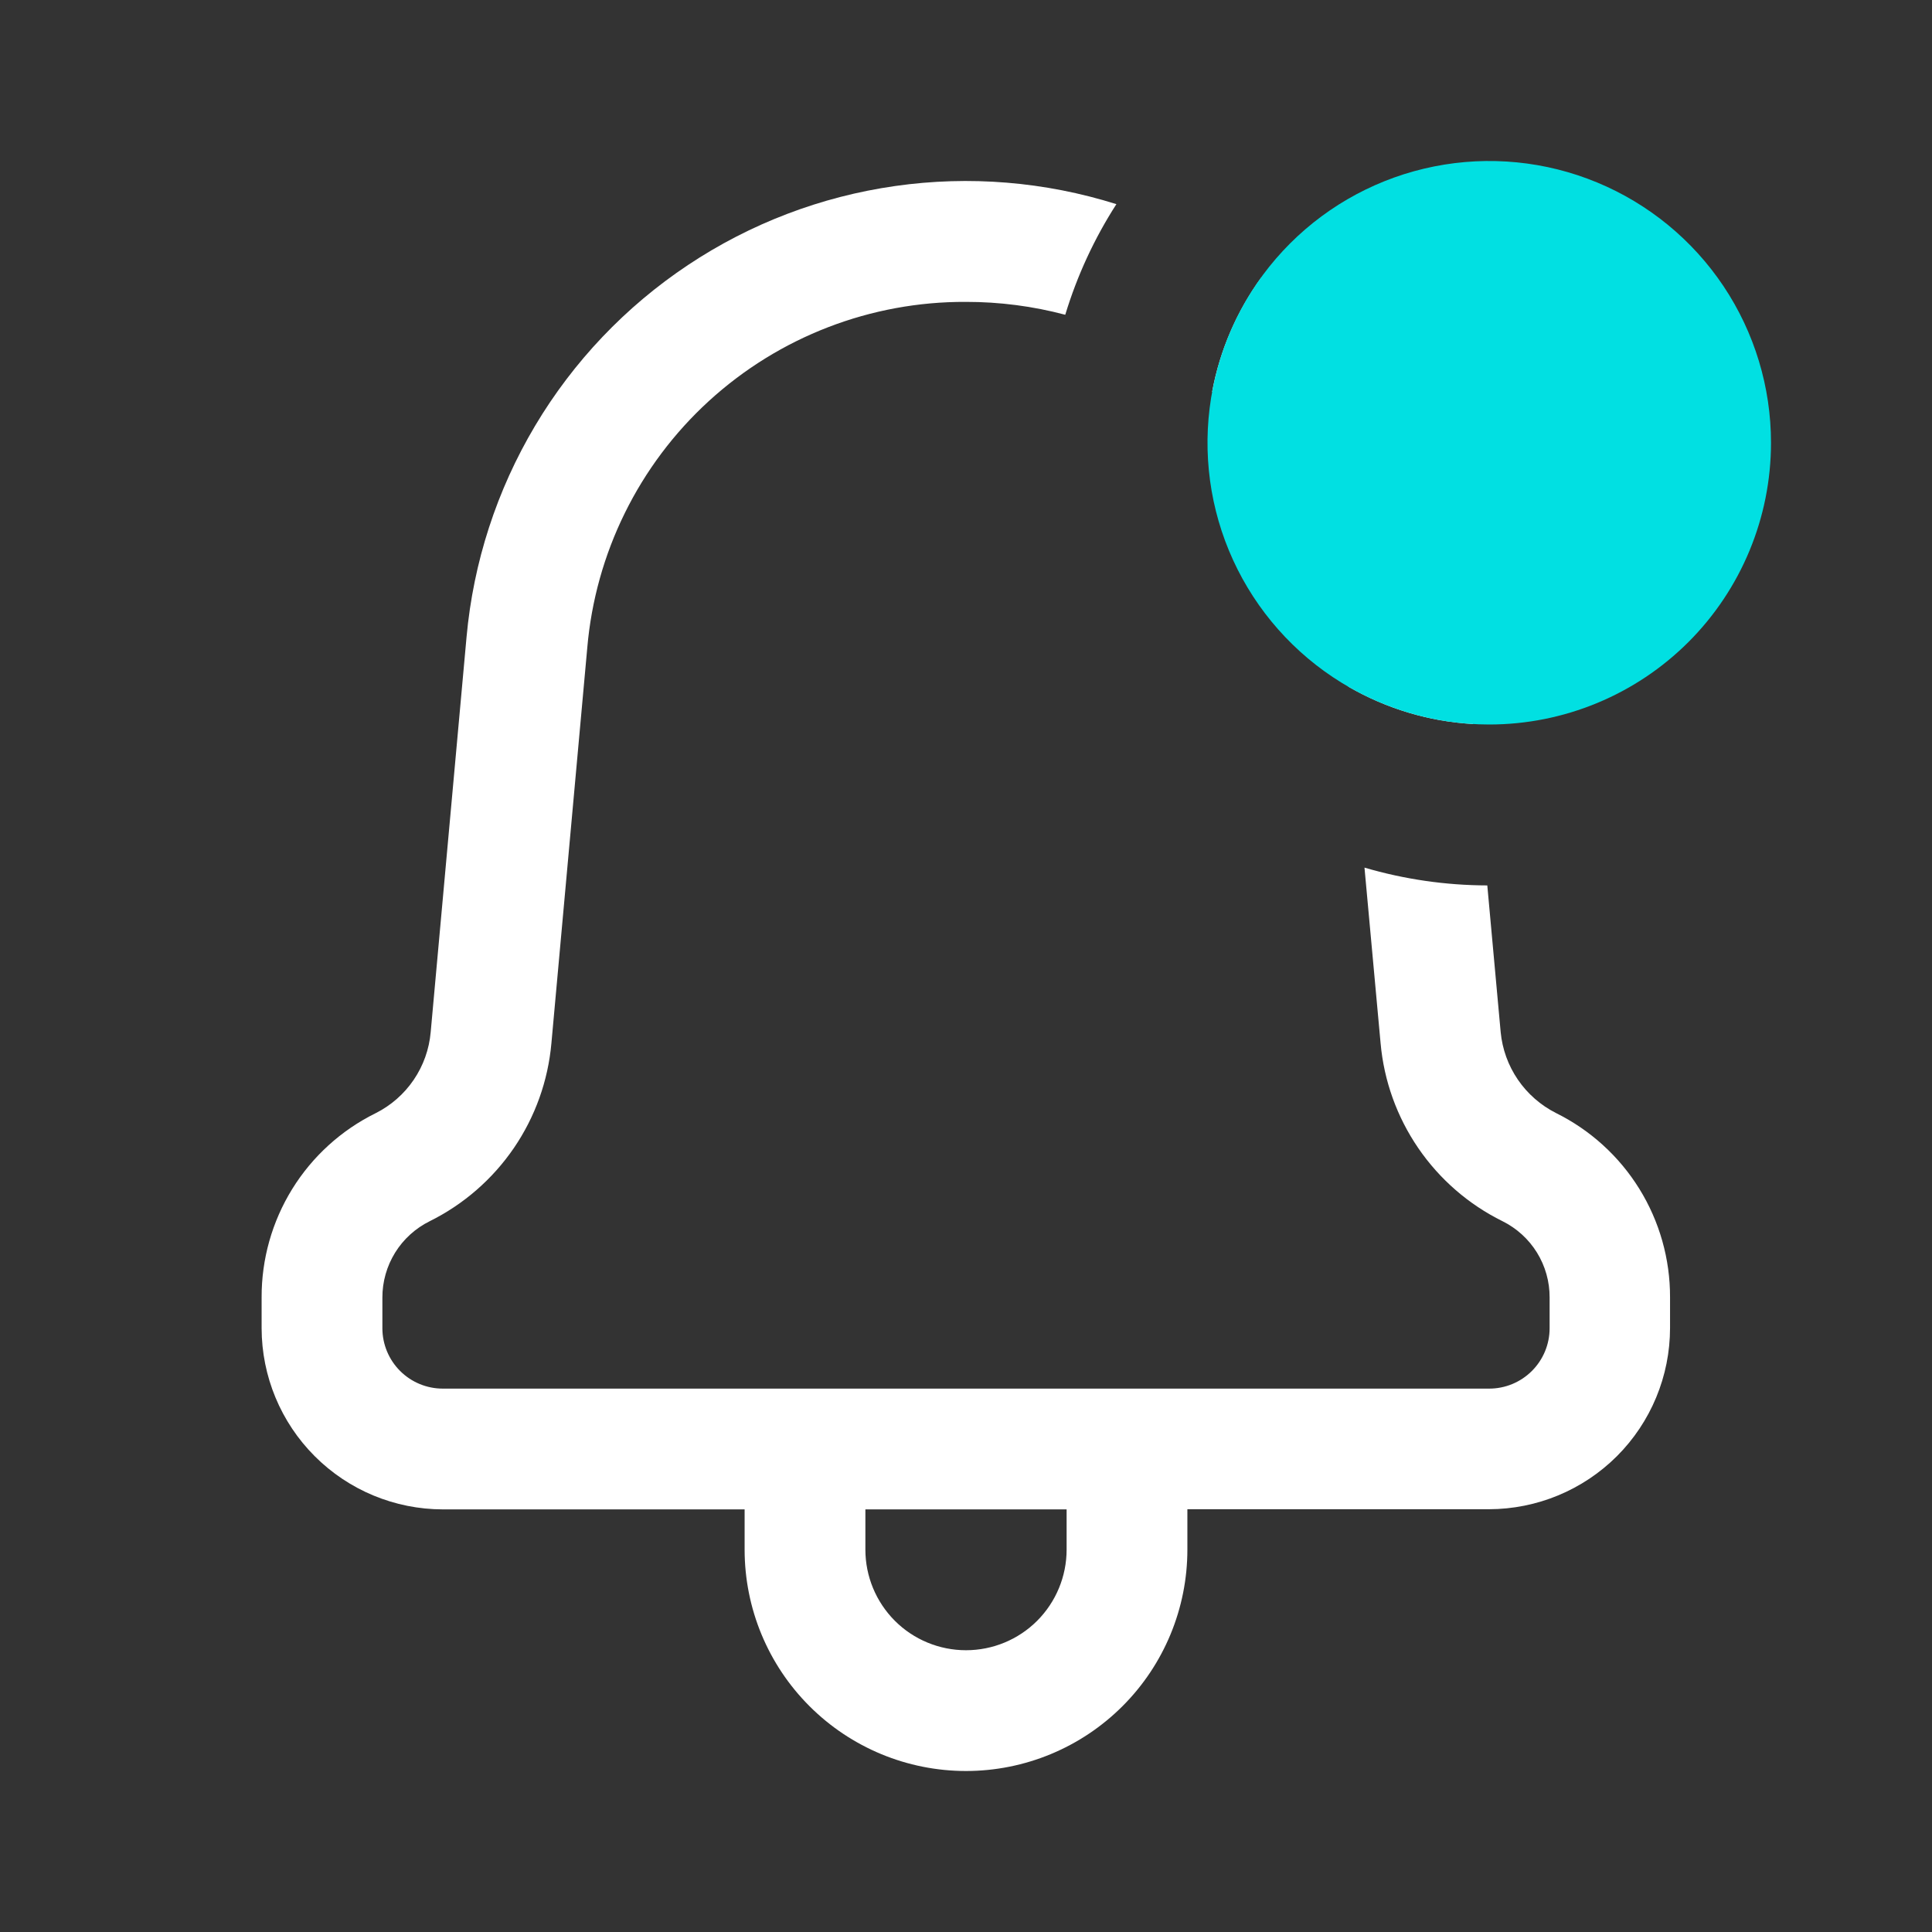 <svg width="51" height="51" viewBox="0 0 51 51" fill="none" xmlns="http://www.w3.org/2000/svg">
<rect x="0" y="0" width="51" height="51" fill="#333333" stroke="none"/>
<path d="M19.656 40.906V39.844H11.688C10.42 39.842 9.205 39.338 8.309 38.441C7.412 37.545 6.908 36.33 6.906 35.062V34.251C6.902 33.24 7.182 32.248 7.713 31.388C8.245 30.528 9.007 29.835 9.913 29.387C10.319 29.184 10.665 28.881 10.92 28.506C11.175 28.132 11.329 27.698 11.369 27.247L12.316 16.813C12.495 14.844 13.113 12.941 14.124 11.242C15.135 9.543 16.514 8.093 18.16 6.997C19.805 5.901 21.675 5.188 23.632 4.91C25.589 4.631 27.584 4.795 29.47 5.389C28.887 6.295 28.433 7.278 28.12 8.309C27.265 8.082 26.384 7.968 25.5 7.969C22.99 7.957 20.568 8.891 18.715 10.584C16.863 12.277 15.716 14.605 15.502 17.106L14.556 27.536C14.468 28.529 14.127 29.482 13.565 30.305C13.002 31.128 12.238 31.793 11.345 32.236C10.969 32.422 10.652 32.709 10.431 33.065C10.21 33.422 10.093 33.833 10.094 34.253V35.065C10.095 35.487 10.263 35.891 10.562 36.19C10.861 36.488 11.265 36.656 11.688 36.656H39.312C39.735 36.656 40.14 36.488 40.439 36.189C40.738 35.89 40.906 35.485 40.906 35.062V34.251C40.908 33.832 40.792 33.421 40.572 33.065C40.352 32.709 40.036 32.422 39.661 32.236C38.767 31.794 38.002 31.13 37.438 30.306C36.875 29.483 36.532 28.529 36.444 27.536L36.019 22.903C37.072 23.212 38.164 23.37 39.261 23.373L39.614 27.245C39.657 27.695 39.813 28.127 40.068 28.5C40.323 28.873 40.669 29.176 41.072 29.38C41.979 29.829 42.742 30.522 43.275 31.383C43.807 32.243 44.088 33.235 44.085 34.246V35.058C44.084 36.326 43.58 37.541 42.684 38.438C41.787 39.334 40.572 39.838 39.304 39.84H31.344V40.906C31.344 42.456 30.728 43.943 29.632 45.038C28.536 46.134 27.05 46.75 25.5 46.75C23.95 46.75 22.464 46.134 21.368 45.038C20.272 43.943 19.656 42.456 19.656 40.906ZM22.844 40.906C22.844 41.611 23.124 42.286 23.622 42.785C24.12 43.283 24.796 43.562 25.5 43.562C26.204 43.562 26.88 43.283 27.378 42.785C27.876 42.286 28.156 41.611 28.156 40.906V39.844H22.844V40.906ZM38.881 19.112C37.723 19.045 36.597 18.708 35.594 18.126L35.5 17.106C35.273 14.476 34.014 12.043 31.998 10.338C32.201 9.25 32.644 8.222 33.294 7.327C34.815 8.434 36.081 9.853 37.009 11.489C37.936 13.125 38.505 14.94 38.675 16.813L38.888 19.11L38.881 19.112Z" fill="white"/>
<path d="M39.312 19.125C37.842 19.125 36.404 18.689 35.18 17.872C33.957 17.054 33.004 15.893 32.441 14.534C31.878 13.175 31.731 11.679 32.018 10.236C32.305 8.794 33.013 7.469 34.053 6.428C35.093 5.388 36.419 4.68 37.861 4.393C39.304 4.106 40.8 4.253 42.159 4.816C43.518 5.379 44.679 6.332 45.497 7.555C46.314 8.779 46.75 10.216 46.75 11.688C46.75 13.66 45.966 15.552 44.572 16.947C43.177 18.341 41.285 19.125 39.312 19.125Z" fill="#01E0E2"/>
</svg>
